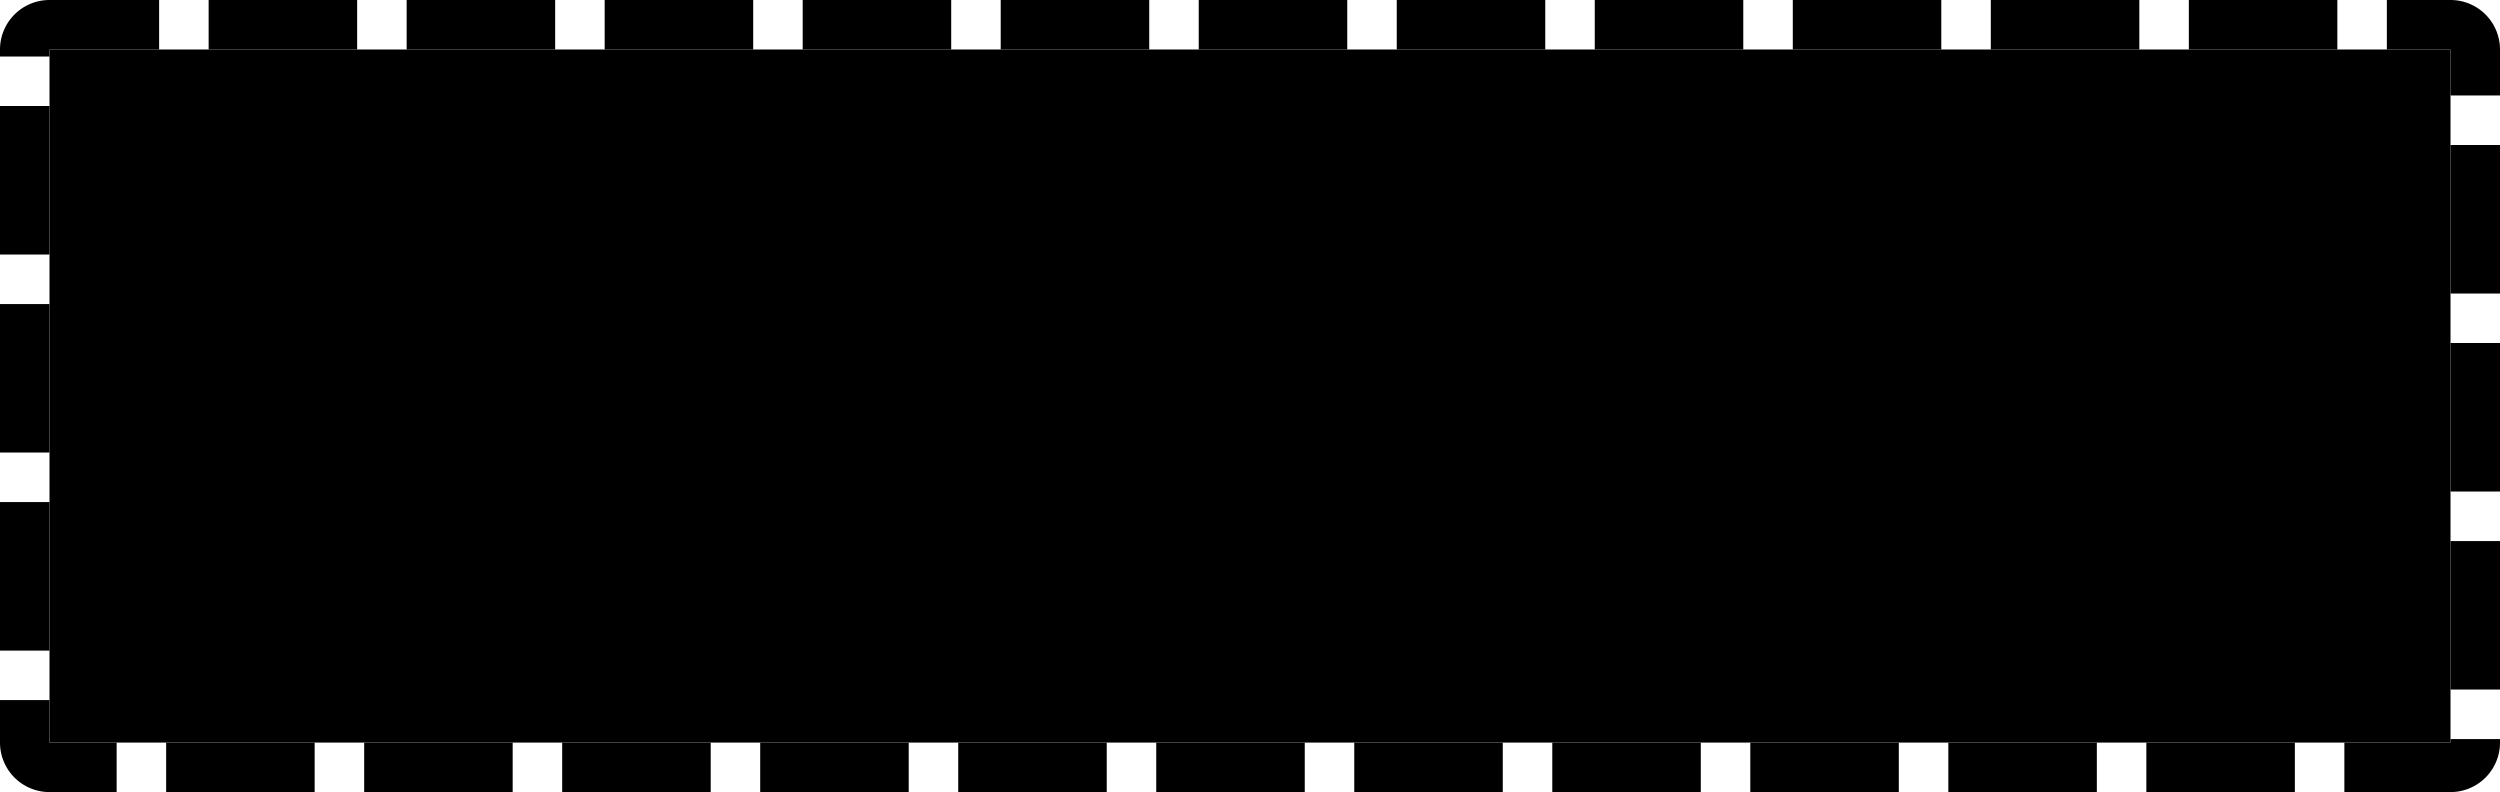 ﻿<?xml version="1.0" encoding="utf-8"?>
<svg version="1.1" xmlns:xlink="http://www.w3.org/1999/xlink" width="101px" height="32px" xmlns="http://www.w3.org/2000/svg">
  <g transform="matrix(1 0 0 1 -690 -25 )">
    <path d="M 692 27  L 789 27  L 789 55  L 692 55  L 692 27  Z " fill-rule="nonzero" fill="#000000" stroke="none" />
    <path d="M 691 27  A 1 1 0 0 1 692 26 L 789 26  A 1 1 0 0 1 790 27 L 790 55  A 1 1 0 0 1 789 56 L 692 56  A 1 1 0 0 1 691 55 L 691 27  Z " stroke-width="2" stroke-dasharray="6,2" stroke="#000000" fill="none" />
  </g>
</svg>
